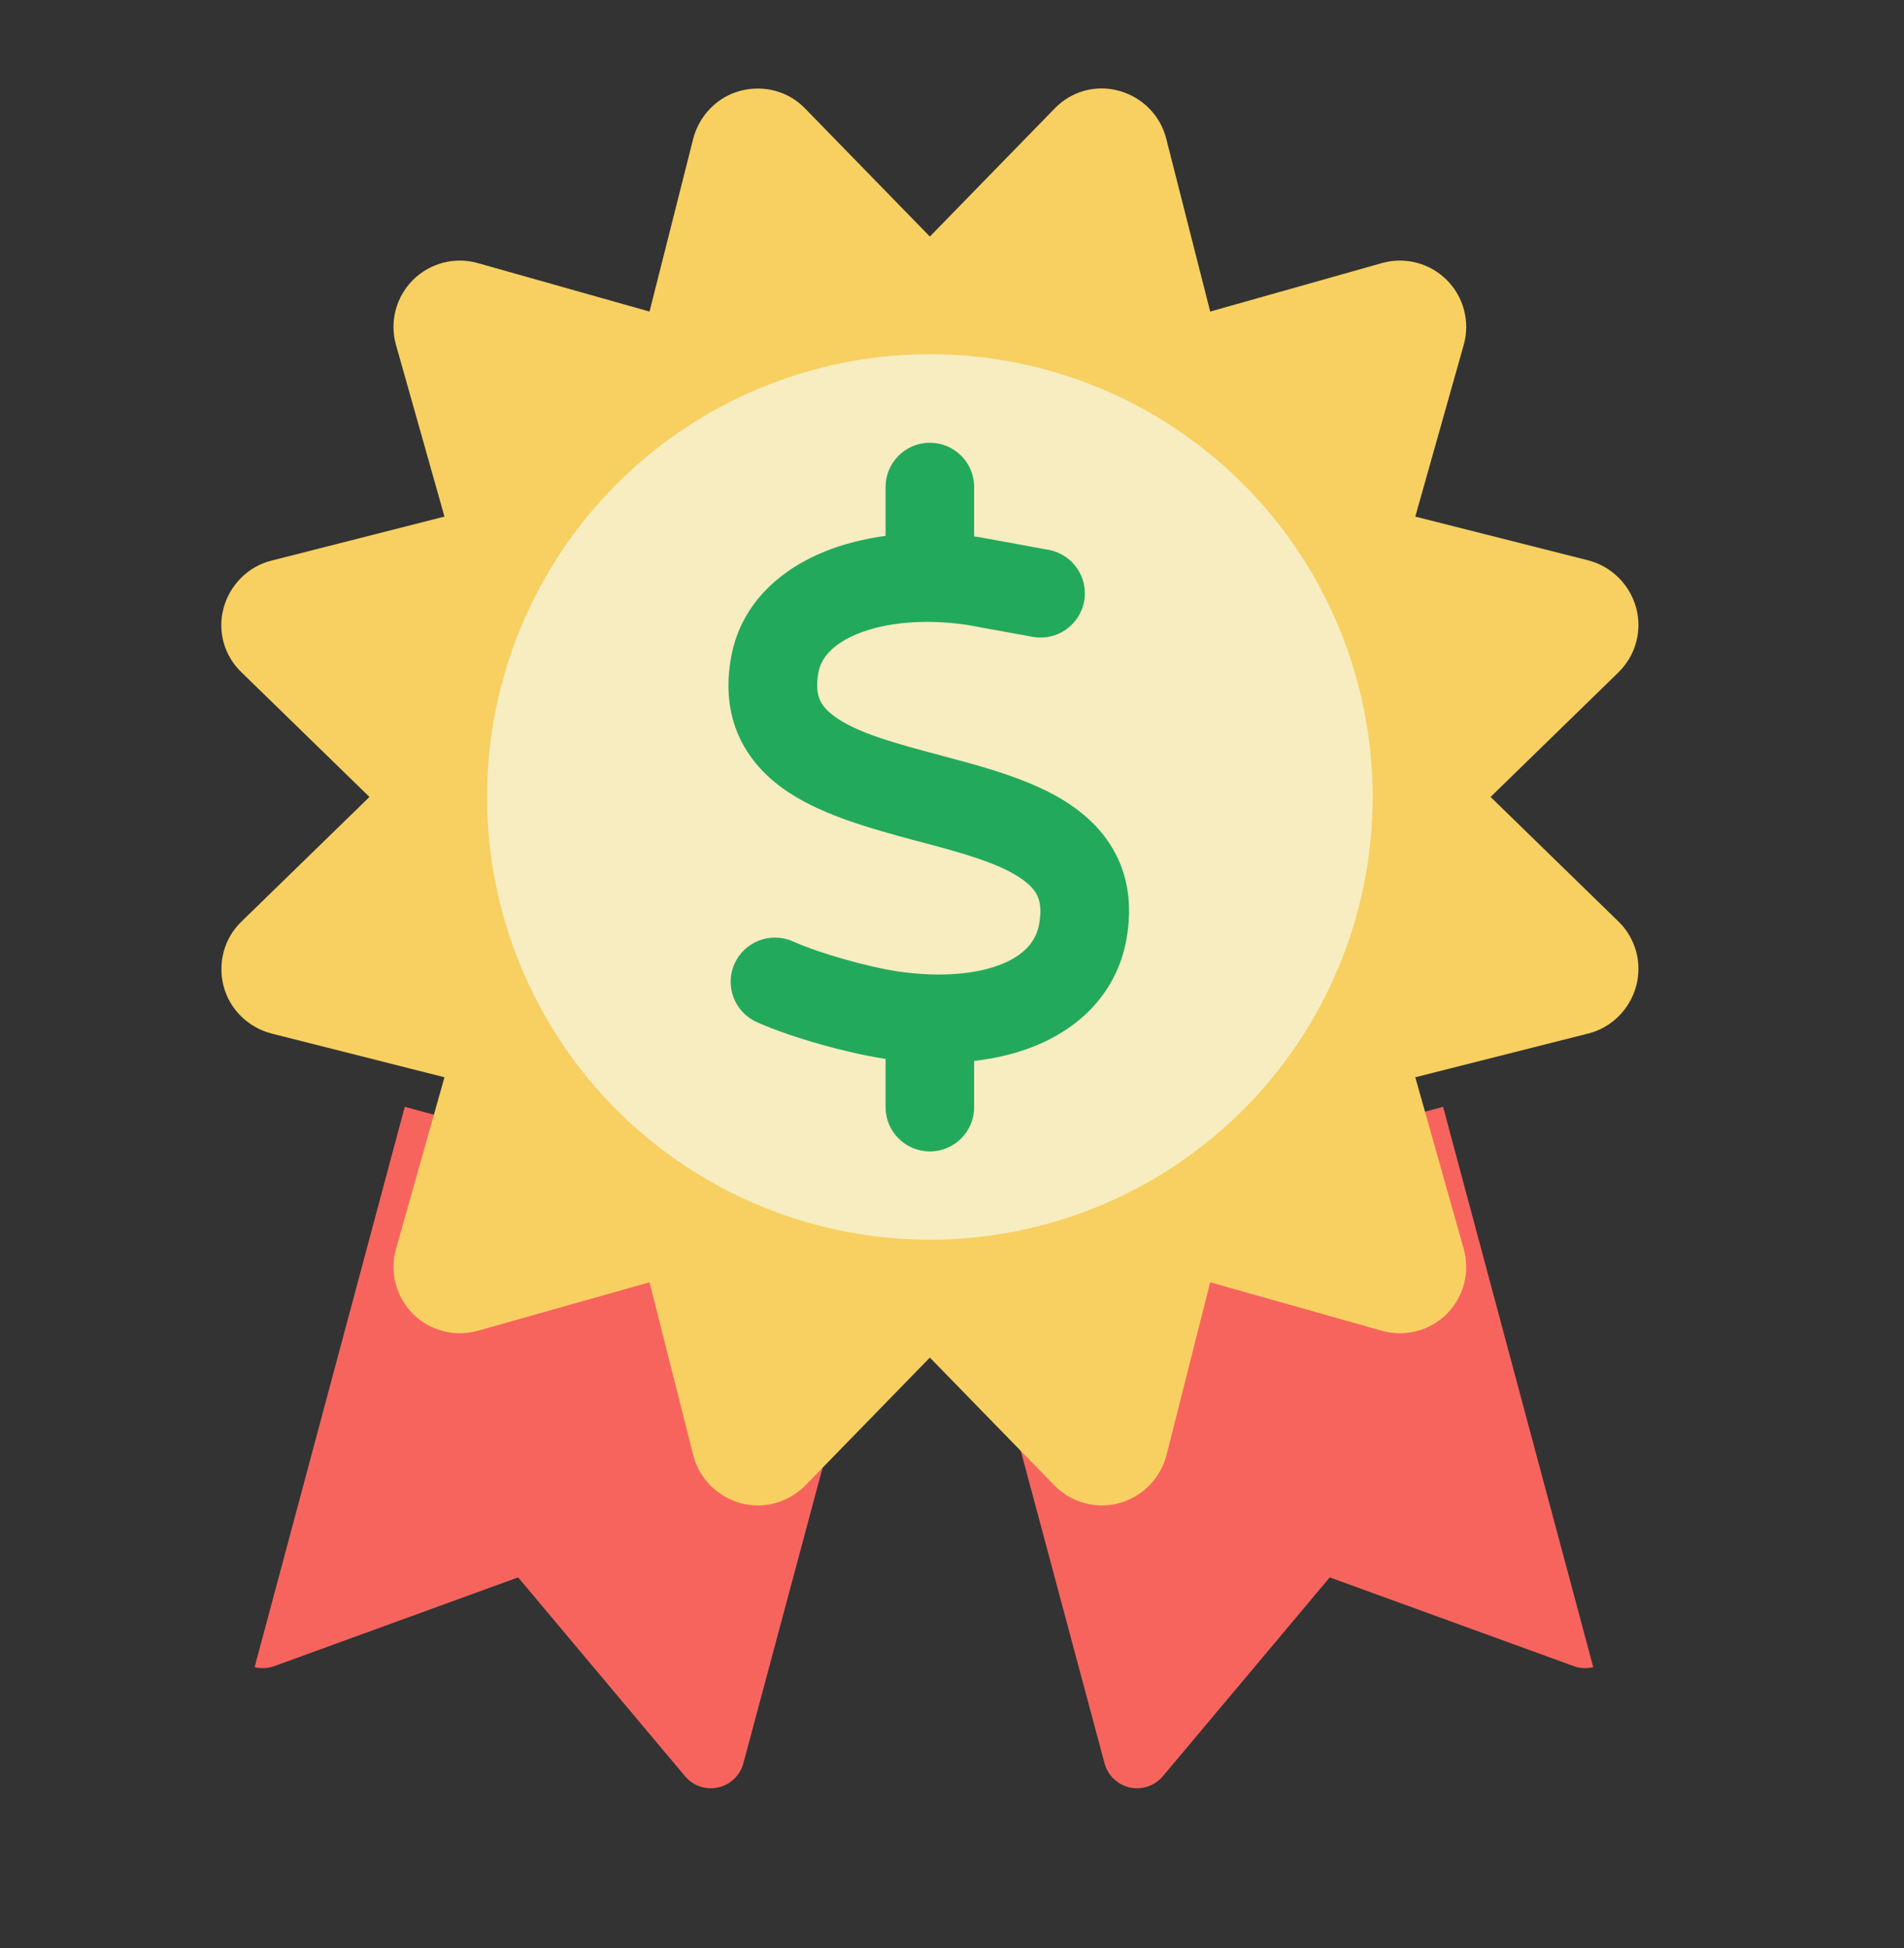 <svg width="43" height="44" viewBox="0 0 43 44" fill="none" xmlns="http://www.w3.org/2000/svg">
<rect x="0" y="0" width="43" height="44" fill="#333333" stroke="none"/>
<g clip-path="url(#clip0_495_180)">
<path d="M21.388 26.554L24.945 39.827C25.053 40.231 25.47 40.472 25.875 40.364C26.026 40.323 26.161 40.238 26.262 40.118L30.031 35.627L35.541 37.631C35.688 37.686 35.848 37.691 35.999 37.651C36.403 37.543 36.644 37.125 36.536 36.721L32.979 23.448C32.765 22.649 31.942 22.174 31.142 22.388L22.449 24.717C21.649 24.932 21.174 25.755 21.388 26.554Z" fill="#F7645E"/>
</g>
<g clip-path="url(#clip1_495_180)">
<path d="M8.753 23.449L5.197 36.721C5.088 37.126 5.329 37.543 5.734 37.651C5.884 37.692 6.044 37.686 6.192 37.632L11.701 35.627L15.471 40.118C15.571 40.239 15.707 40.324 15.858 40.364C16.262 40.472 16.679 40.232 16.788 39.827L20.344 26.555C20.558 25.755 20.083 24.932 19.283 24.718L10.59 22.388C9.79 22.174 8.967 22.649 8.753 23.449Z" fill="#F7645E"/>
</g>
<g clip-path="url(#clip2_495_180)">
<path d="M18.188 2.456C17.813 2.062 17.25 1.912 16.725 2.05C16.2 2.187 15.794 2.606 15.656 3.131L14.669 7.037L10.794 5.943C10.269 5.793 9.706 5.943 9.325 6.325C8.944 6.706 8.794 7.268 8.944 7.793L10.038 11.668L6.131 12.662C5.606 12.793 5.194 13.206 5.05 13.731C4.906 14.256 5.063 14.812 5.456 15.187L8.344 18L5.456 20.812C5.063 21.187 4.913 21.75 5.05 22.275C5.188 22.8 5.606 23.206 6.131 23.343L10.038 24.331L8.944 28.206C8.794 28.731 8.944 29.293 9.325 29.675C9.706 30.056 10.269 30.206 10.794 30.056L14.669 28.962L15.656 32.868C15.788 33.393 16.2 33.806 16.725 33.95C17.25 34.093 17.806 33.937 18.188 33.55L21 30.662L23.813 33.55C24.194 33.937 24.75 34.093 25.275 33.95C25.8 33.806 26.206 33.393 26.344 32.868L27.331 28.962L31.206 30.056C31.731 30.206 32.294 30.056 32.675 29.675C33.056 29.293 33.206 28.731 33.056 28.206L31.963 24.331L35.869 23.343C36.394 23.212 36.806 22.8 36.95 22.275C37.094 21.75 36.938 21.187 36.55 20.812L33.663 18L36.55 15.187C36.938 14.806 37.094 14.25 36.95 13.725C36.806 13.2 36.394 12.793 35.869 12.656L31.963 11.668L33.056 7.793C33.206 7.268 33.056 6.706 32.675 6.325C32.294 5.943 31.731 5.793 31.206 5.943L27.331 7.037L26.338 3.131C26.206 2.606 25.794 2.193 25.269 2.05C24.744 1.906 24.188 2.062 23.813 2.456L21 5.343L18.188 2.456Z" fill="#F7D061"/>
<g clip-path="url(#clip3_495_180)">
<path d="M21 28C23.652 28 26.196 26.946 28.071 25.071C29.946 23.196 31 20.652 31 18C31 15.348 29.946 12.804 28.071 10.929C26.196 9.054 23.652 8 21 8C18.348 8 15.804 9.054 13.929 10.929C12.054 12.804 11 15.348 11 18C11 20.652 12.054 23.196 13.929 25.071C15.804 26.946 18.348 28 21 28Z" fill="#F7EDC0"/>
<g clip-path="url(#clip4_495_180)">
<path d="M21 10C21.553 10 22 10.447 22 11L22 12.116C22.05 12.122 22.097 12.128 22.147 12.137C22.159 12.141 22.169 12.141 22.181 12.144L23.681 12.419C24.225 12.519 24.584 13.041 24.484 13.581C24.384 14.122 23.863 14.484 23.322 14.384L21.837 14.113C20.859 13.969 19.997 14.066 19.391 14.306C18.784 14.547 18.541 14.878 18.484 15.184C18.422 15.519 18.469 15.706 18.522 15.822C18.578 15.944 18.694 16.081 18.922 16.234C19.431 16.569 20.212 16.788 21.225 17.056L21.316 17.081C22.209 17.319 23.303 17.606 24.116 18.137C24.559 18.428 24.978 18.822 25.238 19.372C25.503 19.931 25.559 20.556 25.438 21.222C25.222 22.409 24.403 23.203 23.387 23.619C22.959 23.794 22.494 23.906 22 23.962L22 25.006C22 25.559 21.553 26.006 21 26.006C20.447 26.006 20 25.559 20 25.006L20 23.916C19.988 23.913 19.972 23.913 19.959 23.909L19.953 23.909C19.191 23.791 17.938 23.462 17.094 23.087C16.591 22.863 16.363 22.272 16.587 21.769C16.812 21.266 17.403 21.038 17.906 21.262C18.559 21.553 19.634 21.841 20.256 21.938C21.253 22.084 22.075 22 22.631 21.772C23.159 21.556 23.4 21.244 23.469 20.869C23.528 20.538 23.481 20.347 23.428 20.231C23.369 20.106 23.253 19.969 23.022 19.816C22.509 19.481 21.725 19.262 20.709 18.994L20.622 18.972C19.731 18.728 18.637 18.438 17.825 17.906C17.381 17.616 16.966 17.219 16.706 16.669C16.444 16.109 16.391 15.484 16.516 14.819C16.741 13.625 17.634 12.85 18.65 12.447C19.066 12.281 19.522 12.169 20 12.103L20 11C20 10.447 20.447 10 21 10Z" fill="#23A95C"/>
</g>
</g>
</g>
<defs>
<clipPath id="clip0_495_180">
<rect width="12" height="16" fill="white" transform="translate(21 28.105) rotate(-15)"/>
</clipPath>
<clipPath id="clip1_495_180">
<rect width="12" height="16" fill="white" transform="translate(9.141 25) rotate(15)"/>
</clipPath>
<clipPath id="clip2_495_180">
<rect width="32" height="32" fill="white" transform="translate(5 2)"/>
</clipPath>
<clipPath id="clip3_495_180">
<rect width="20" height="20" fill="white" transform="translate(11 8)"/>
</clipPath>
<clipPath id="clip4_495_180">
<rect width="10" height="16" fill="white" transform="translate(16 10)"/>
</clipPath>
</defs>
</svg>
